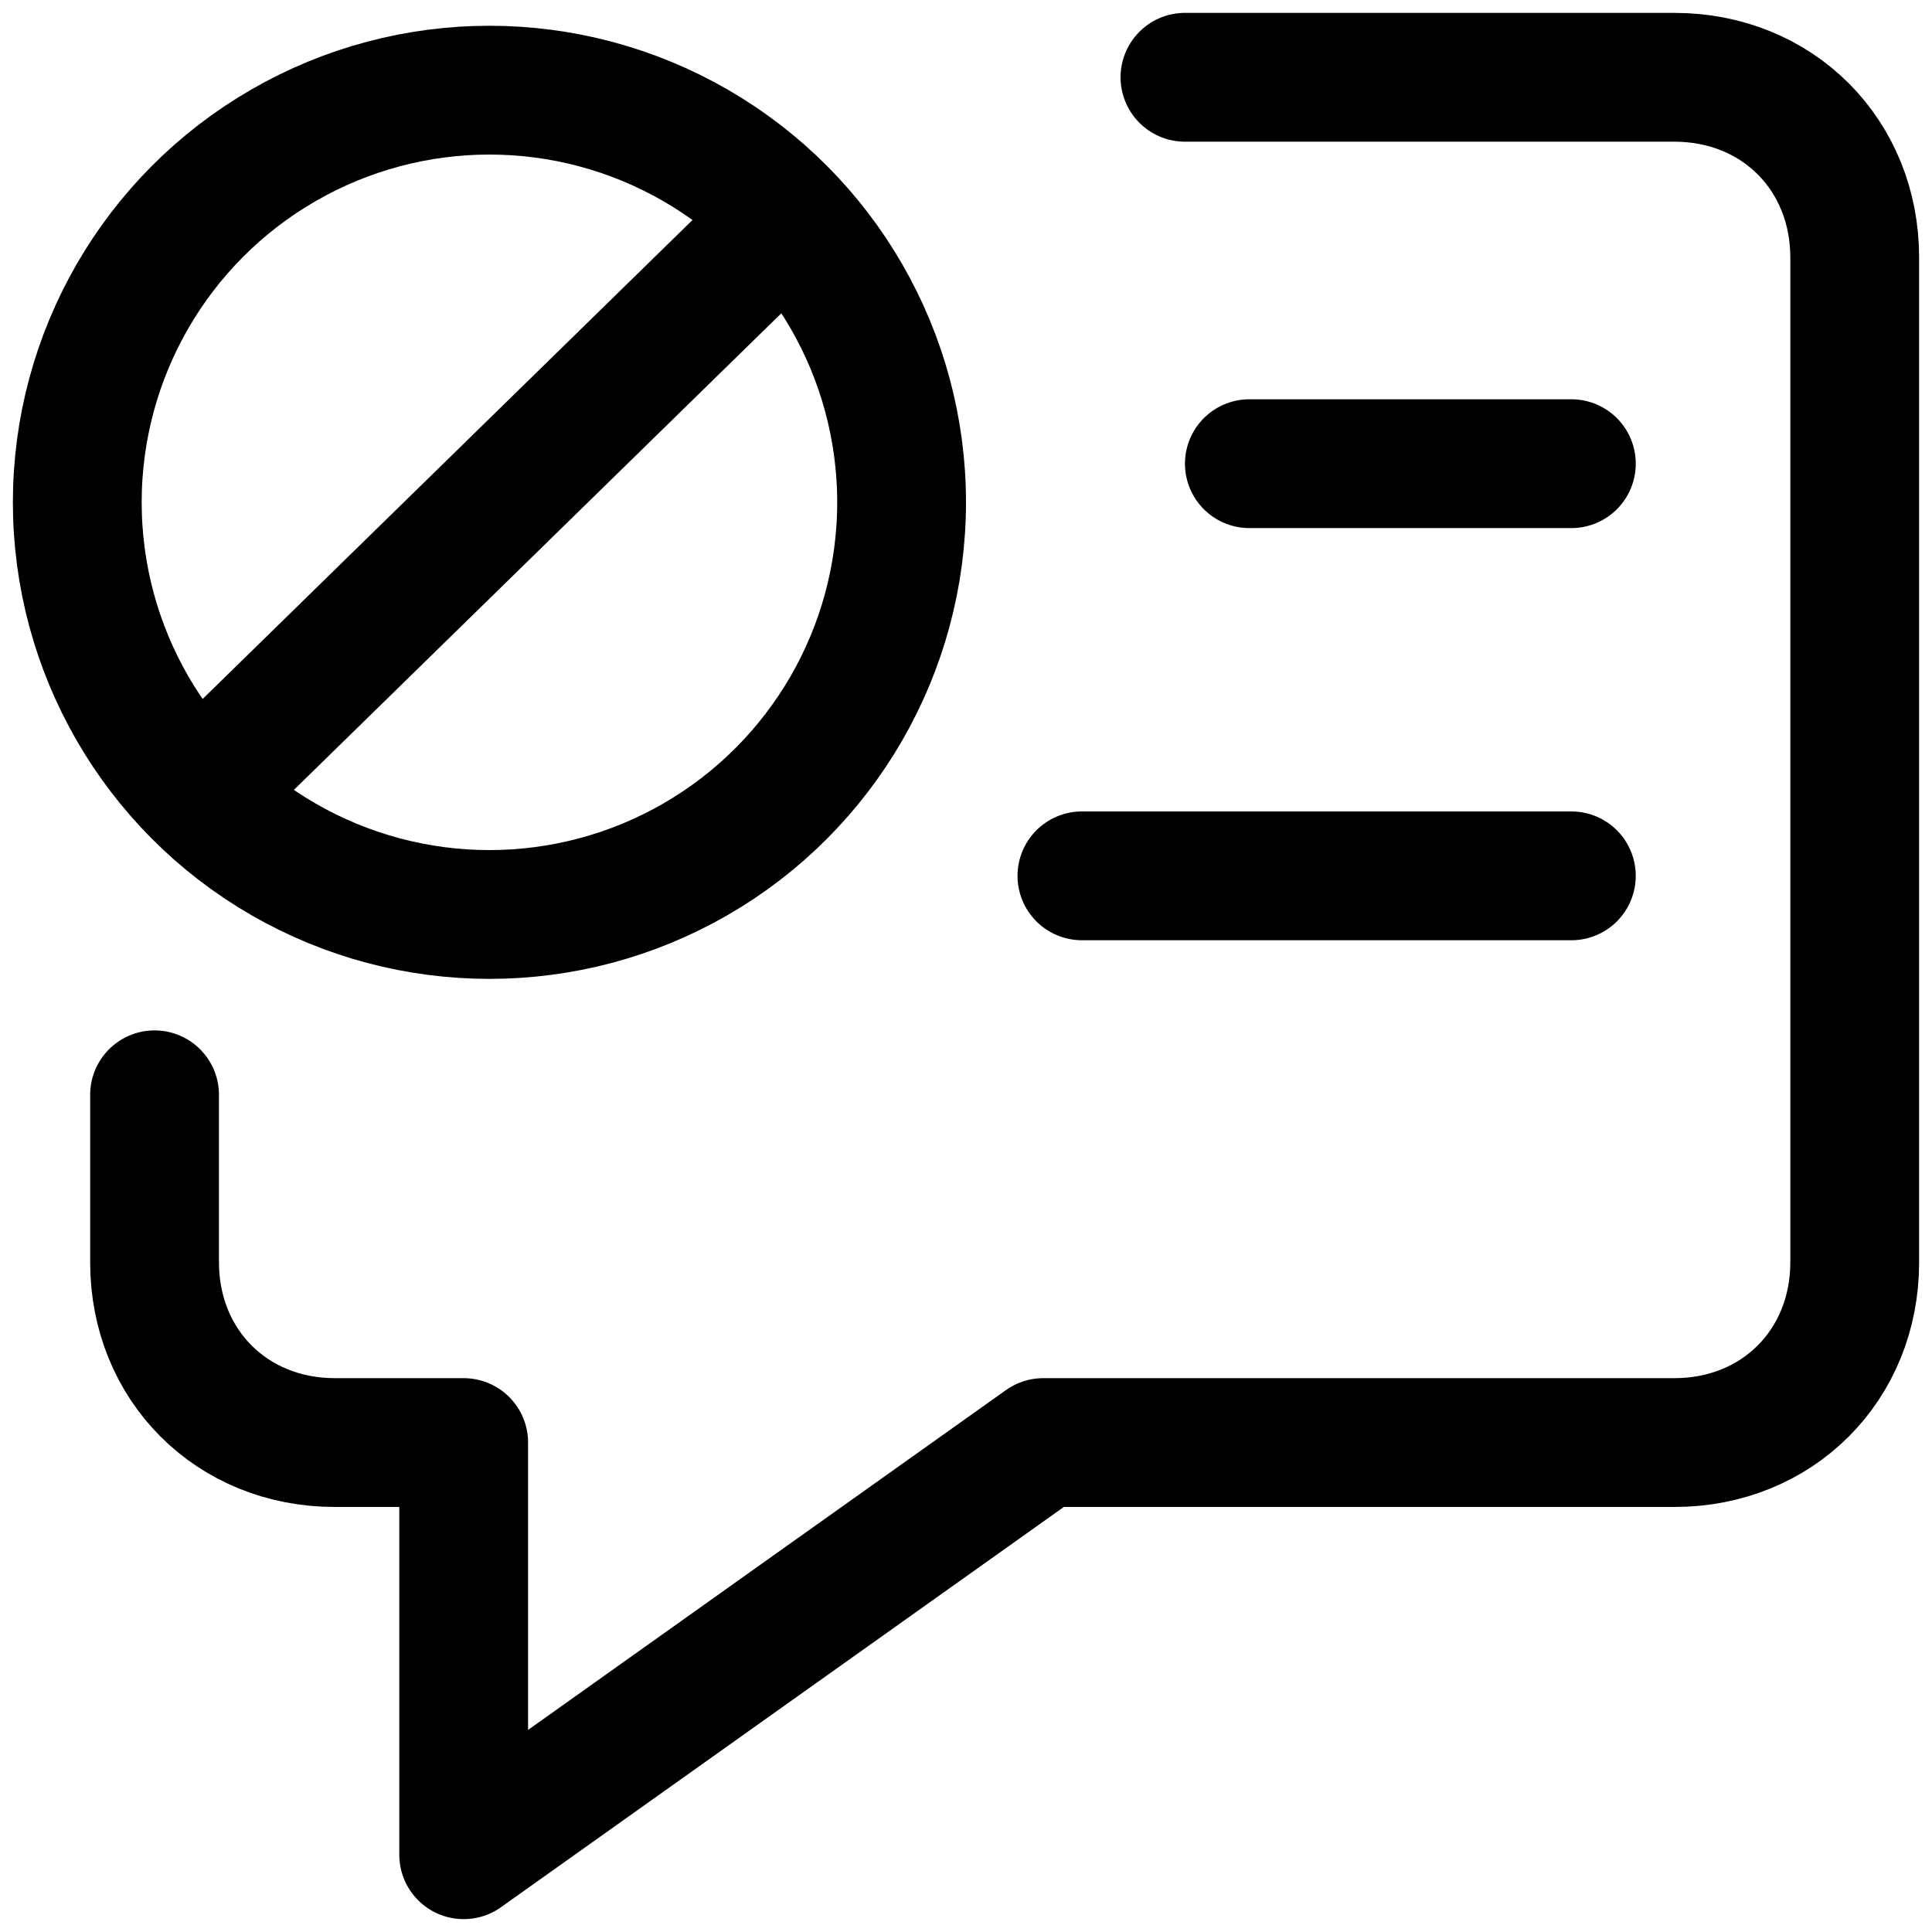 <?xml version="1.0" encoding="utf-8"?>
<!-- Generator: Adobe Illustrator 27.9.1, SVG Export Plug-In . SVG Version: 6.00 Build 0)  -->
<svg version="1.1" id="Layer_1" xmlns="http://www.w3.org/2000/svg" xmlns:xlink="http://www.w3.org/1999/xlink" x="0px" y="0px"
	 viewBox="0 0 15 15" style="enable-background:new 0 0 15 15;" xml:space="preserve">
<style type="text/css">
	.st0{fill:none;stroke:#000000;stroke-linecap:round;stroke-linejoin:round;stroke-miterlimit:10;}
	.st1{fill:#FFFFFF;stroke:#000000;stroke-linecap:round;stroke-linejoin:round;stroke-miterlimit:10;}
	.st2{fill:#4285F4;}
	.st3{fill:#34A853;}
	.st4{fill:#FBBC05;}
	.st5{fill:#EB4335;}
</style>
<g>
	<g>
		<line class="st0" x1="8.4" y1="6.8" x2="12.2" y2="6.8"/>
	</g>
	<g>
		<line class="st0" x1="9.7" y1="3.6" x2="12.2" y2="3.6"/>
	</g>
	<path class="st0" d="M1.2,8.5v1.3c0,0.8,0.6,1.4,1.4,1.4h1v3.2l4.5-3.2H13c0.8,0,1.4-0.6,1.4-1.4V2c0-0.8-0.6-1.4-1.4-1.4H9.2"/>
	<circle class="st0" cx="3.8" cy="3.9" r="3.2"/>
	<line class="st0" x1="6.1" y1="1.7" x2="1.6" y2="6.1"/>
</g>
</svg>
